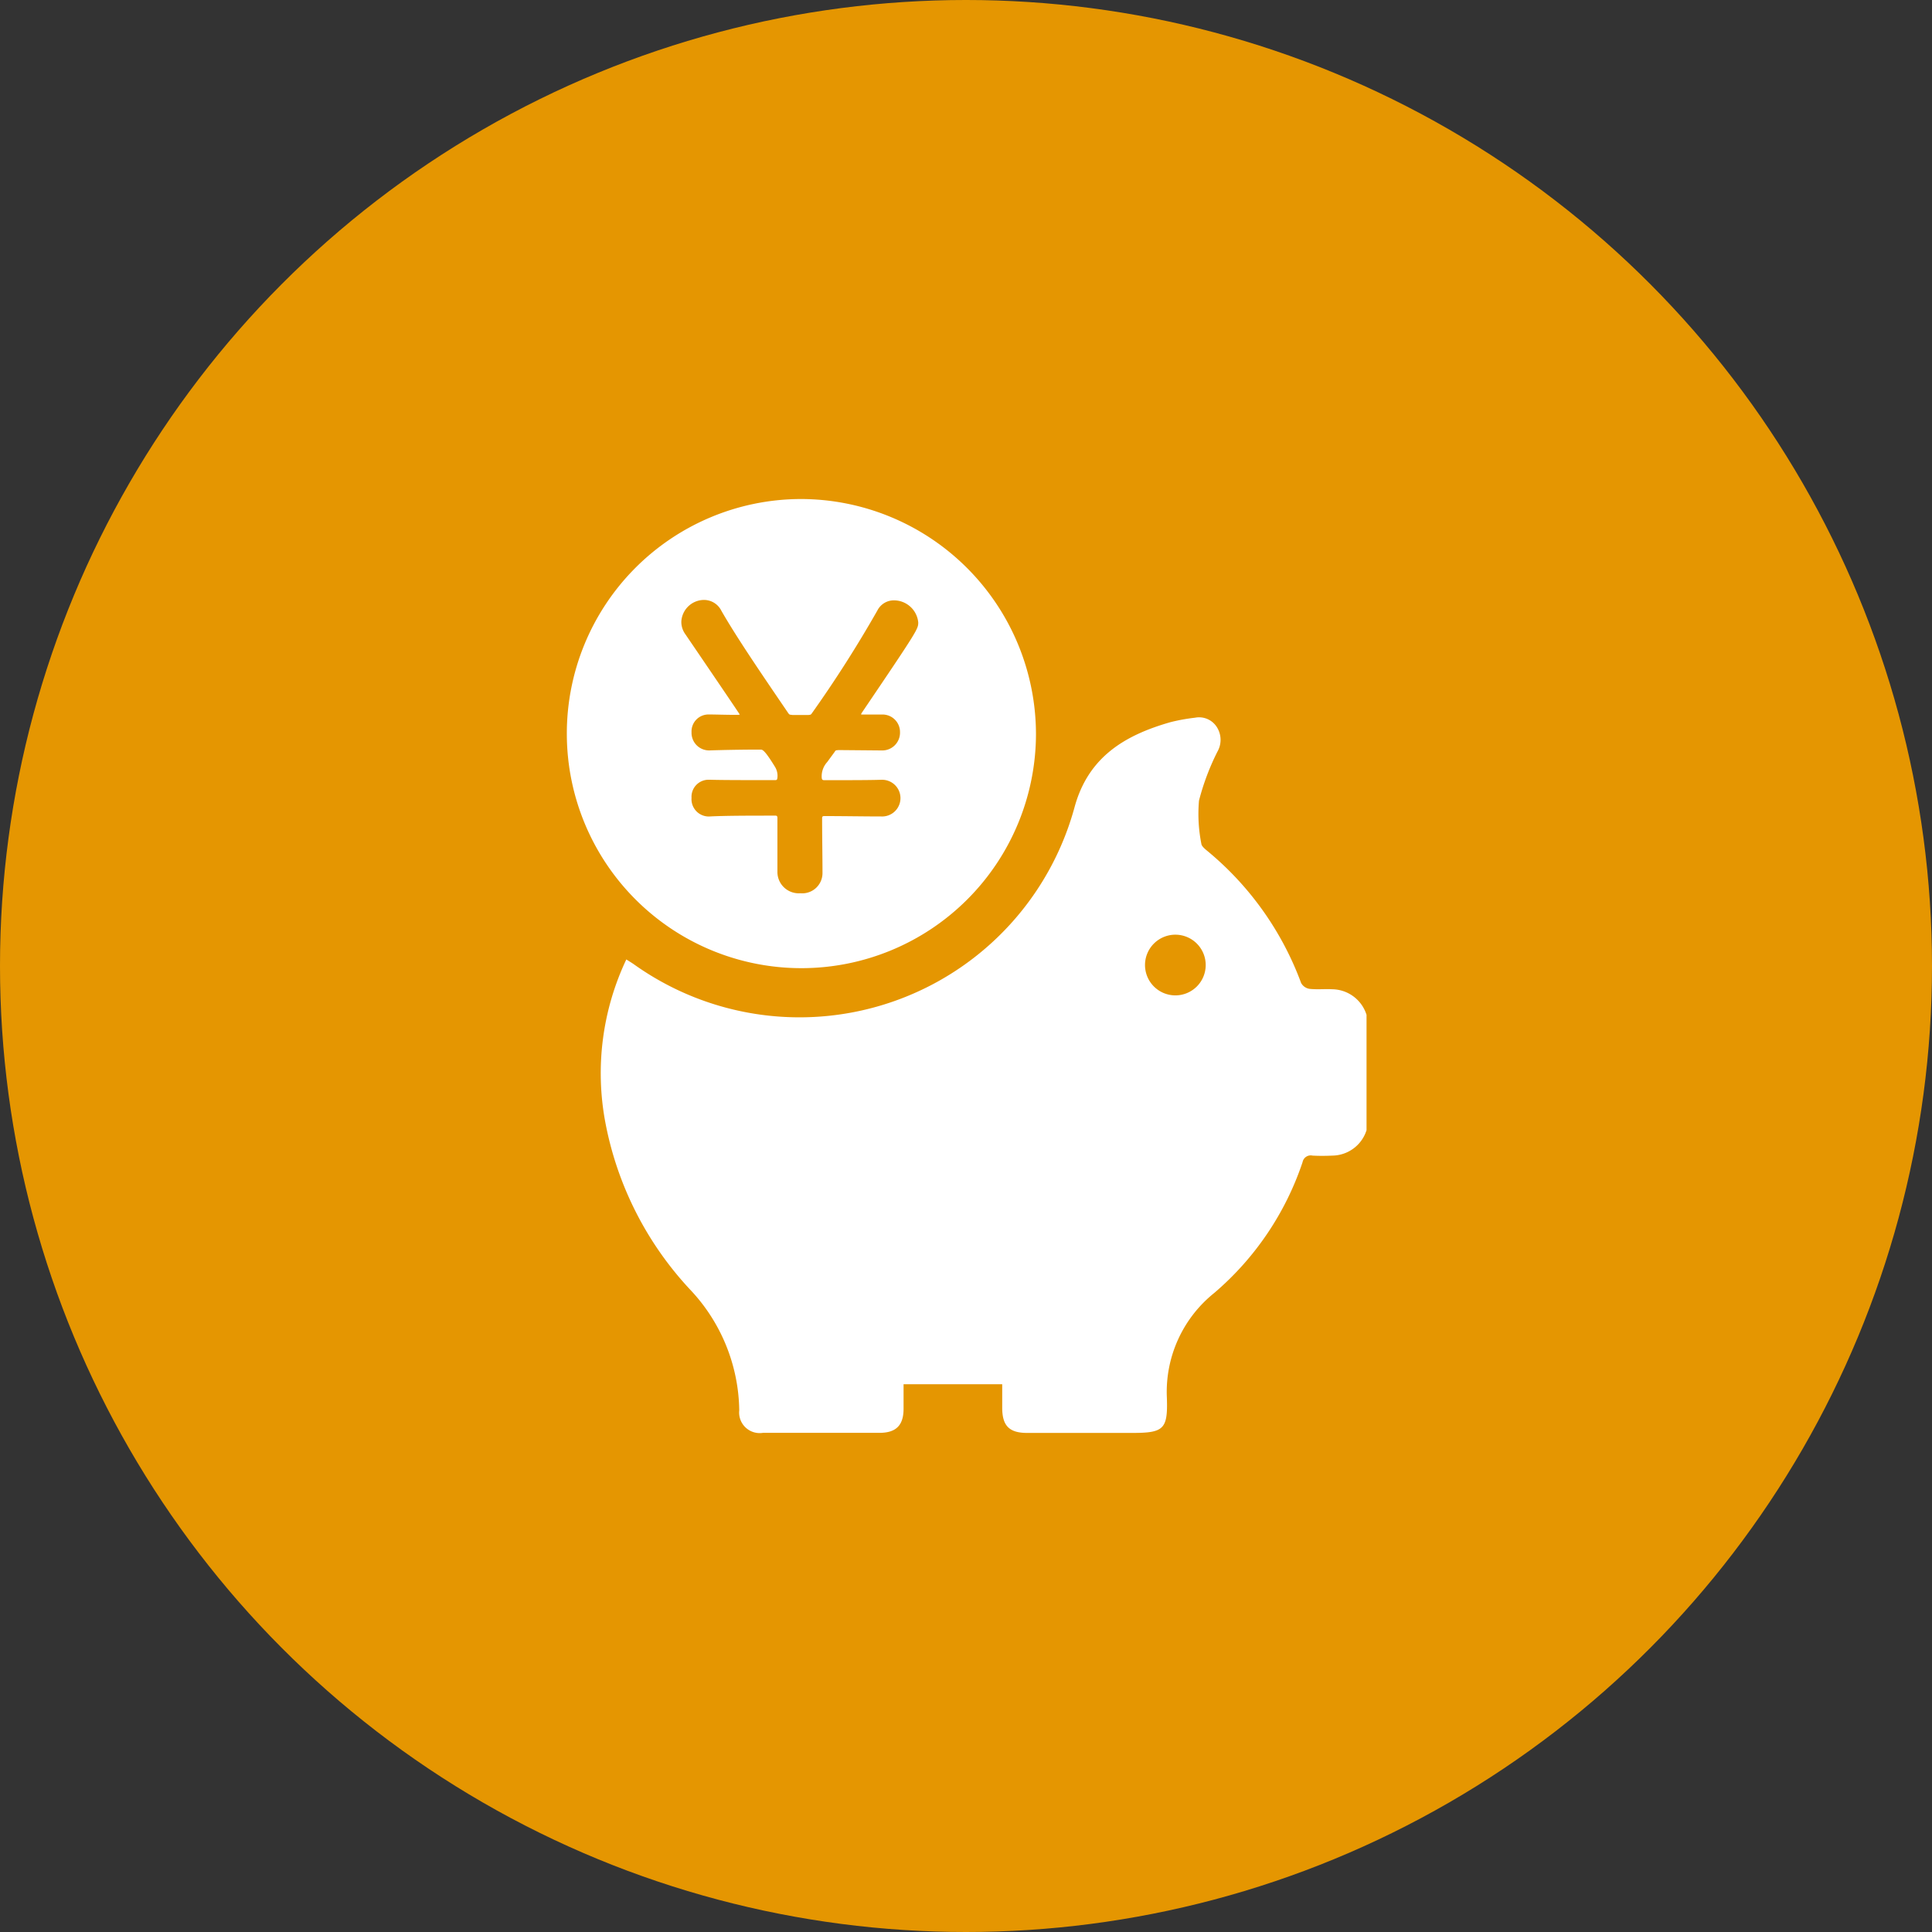 <svg xmlns="http://www.w3.org/2000/svg" xmlns:xlink="http://www.w3.org/1999/xlink" width="82" height="82" viewBox="0 0 82 82">
  <rect x="0" y="0" width="82" height="82" fill="#333333" stroke="none"/>
  <defs>
    <clipPath id="clip-path">
      <rect id="Rectangle_16901" data-name="Rectangle 16901" width="34" height="40" transform="translate(0.082 -0.179)" fill="#fff"/>
    </clipPath>
  </defs>
  <g id="Group_27466" data-name="Group 27466" transform="translate(-512 -2156)">
    <circle id="Ellipse_127" data-name="Ellipse 127" cx="41" cy="41" r="41" transform="translate(512 2156)" fill="#e59601"/>
    <g id="Group_2878" data-name="Group 2878" transform="translate(535.918 2177.18)">
      <g id="Group_2682" data-name="Group 2682" clip-path="url(#clip-path)">
        <path id="Path_3698" data-name="Path 3698" d="M19.347,41.865H15.161c0,.309,0,.675,0,1.041,0,.7-.316,1.02-1.018,1.021q-2.473,0-4.949,0a.873.873,0,0,1-1.007-.957,7.6,7.6,0,0,0-2.1-5.138A14.279,14.279,0,0,1,2.494,30.7a11.28,11.28,0,0,1,.9-6.865c.125.08.231.142.33.212A12.1,12.1,0,0,0,22.411,17.4c.576-2.152,2.134-3.083,4.085-3.638a8.006,8.006,0,0,1,1.033-.187.892.892,0,0,1,.938.413,1.007,1.007,0,0,1,.016,1.026,10.341,10.341,0,0,0-.783,2.08,6.529,6.529,0,0,0,.1,1.831c.01.1.139.208.234.288a13.176,13.176,0,0,1,4,5.62.492.492,0,0,0,.351.249c.321.037.649,0,.972.018a1.548,1.548,0,0,1,1.524,1.511q.034,2.031,0,4.063a1.541,1.541,0,0,1-1.507,1.486c-.286.013-.572.016-.857,0a.351.351,0,0,0-.421.279,12.532,12.532,0,0,1-3.751,5.553,5.381,5.381,0,0,0-2.008,4.452c.046,1.34-.137,1.487-1.485,1.487q-2.221,0-4.443,0c-.76,0-1.057-.3-1.061-1.056,0-.333,0-.665,0-1.007m7.346-16.508a1.288,1.288,0,1,0-1.285-1.314,1.289,1.289,0,0,0,1.285,1.314" transform="translate(-0.729 -4.293)" fill="#fff"/>
        <path id="Path_3699" data-name="Path 3699" d="M10.026,0A9.956,9.956,0,1,0,20.052,9.956,9.992,9.992,0,0,0,10.026,0m2.688,9.148h.775a.742.742,0,0,1,.792.753.754.754,0,0,1-.792.77h-.016l-1.8-.016c-.132.016-.115,0-.182.1l-.3.409a.9.9,0,0,0-.231.687c.016.066.033.082.115.082.99,0,1.88,0,2.391-.016h.016a.779.779,0,1,1,0,1.556h-.016c-.726,0-1.55-.016-2.408-.016-.066,0-.083.033-.083.082,0,.769.016,1.6.016,2.342a.859.859,0,0,1-.94.851.905.905,0,0,1-.973-.9V13.538c0-.066-.016-.1-.083-.1-1.072,0-2.062,0-2.754.033a.735.735,0,0,1-.808-.787.723.723,0,0,1,.742-.769h.033c.512.016,1.583.016,2.755.016.1,0,.1-.016.115-.1a.727.727,0,0,0-.1-.459c-.429-.7-.528-.737-.61-.737-.825,0-1.567.016-2.127.033a.747.747,0,0,1-.808-.77.719.719,0,0,1,.742-.753h.033c.264,0,.66.016,1.139.016.132,0,.132-.016.132-.016s0-.016-2.309-3.407A.887.887,0,0,1,5,5.2a.97.97,0,0,1,.957-.917.825.825,0,0,1,.742.459C7.355,5.889,8.442,7.478,9.547,9.1c.05.066.066.049.165.066h.692c.083-.016.083,0,.132-.066a51.341,51.341,0,0,0,2.787-4.373.782.782,0,0,1,.693-.426,1.038,1.038,0,0,1,1.039.933c0,.279,0,.3-2.391,3.832-.017.033-.033.049-.033.066s.016.016.083.016" fill="#fff"/>
      </g>
    </g>
  </g>
</svg>
